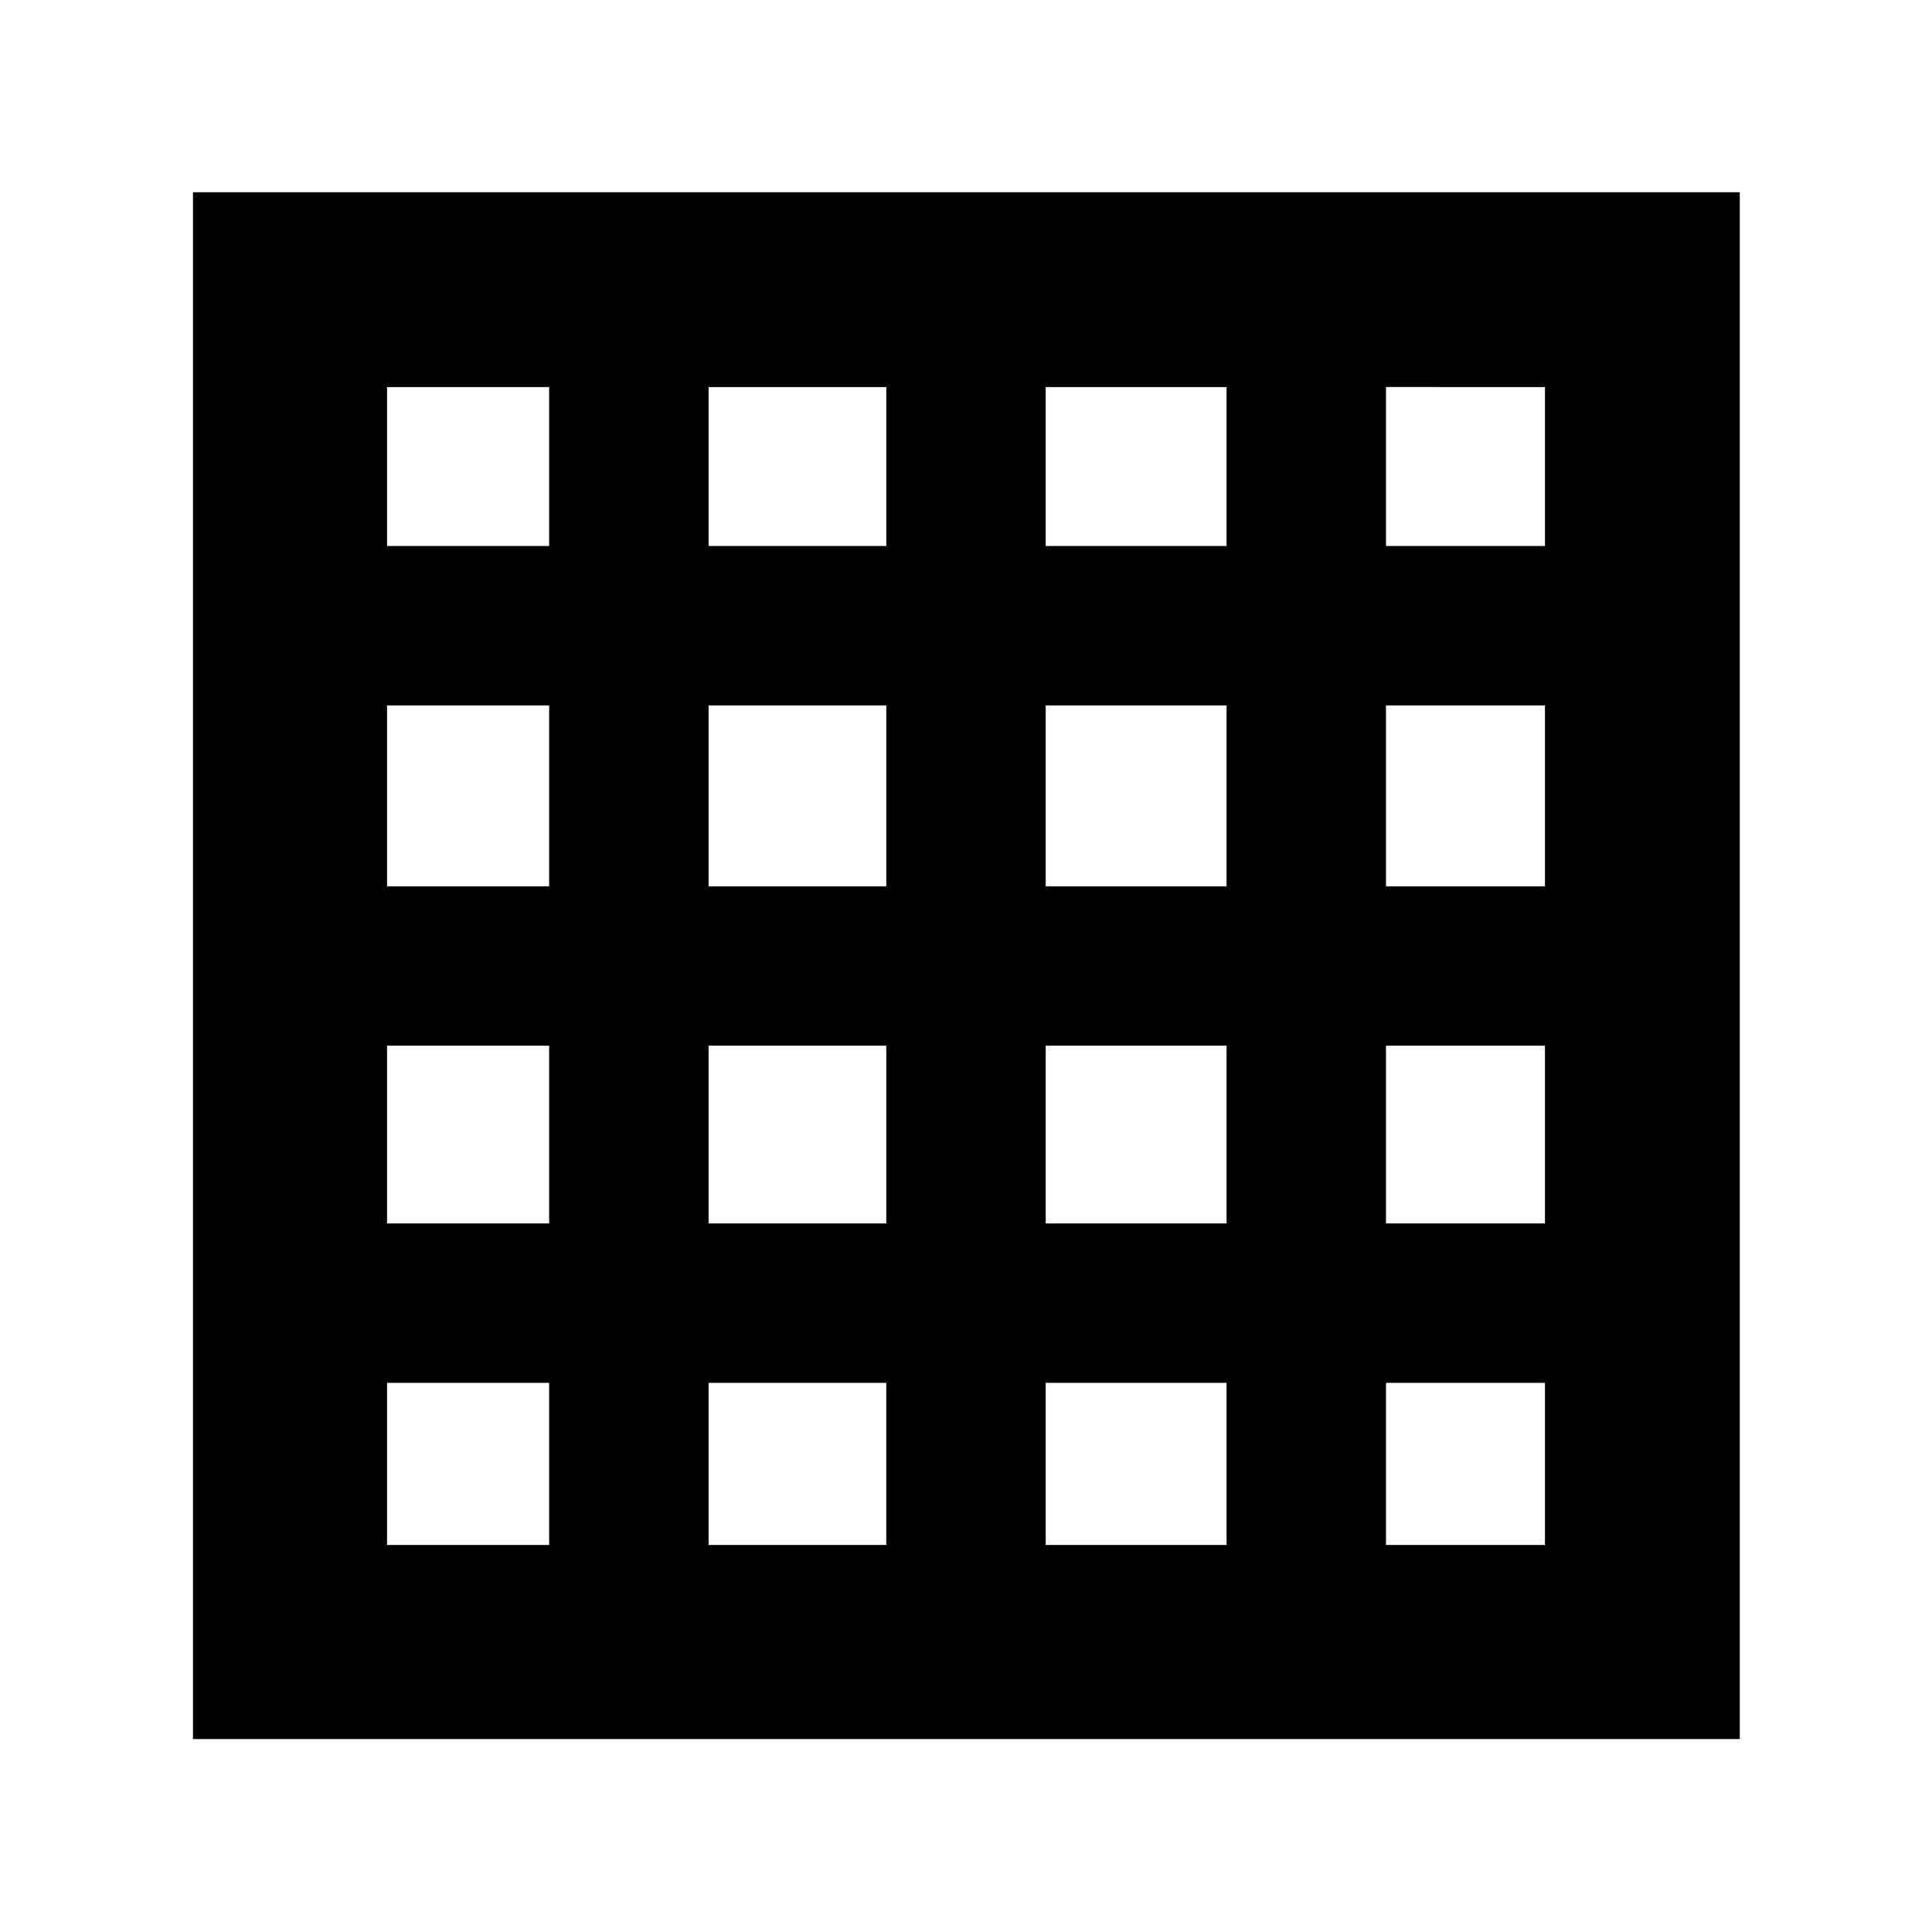 <svg xmlns="http://www.w3.org/2000/svg" height="40" viewBox="0 -960 960 960" width="40"><path d="M192.32-192.32h80.55v-80.55h-80.55v80.55Zm159.77 0h88.3v-80.55h-88.3v80.55Zm167.52 0h89.87v-80.55h-89.87v80.55Zm169.09 0h78.98v-80.55H688.7v80.55ZM192.32-688.7h80.55v-78.98h-80.55v78.98Zm0 169.09h80.55v-89.87h-80.55v89.87Zm0 167.52h80.55v-88.3h-80.55v88.3ZM352.09-688.7h88.3v-78.98h-88.3v78.98Zm0 169.09h88.3v-89.87h-88.3v89.87Zm0 167.52h88.3v-88.3h-88.3v88.3ZM519.61-688.7h89.87v-78.98h-89.87v78.98Zm0 169.09h89.87v-89.87h-89.87v89.87Zm0 167.52h89.87v-88.3h-89.87v88.3ZM688.7-688.7h78.98v-78.98H688.7v78.98Zm0 169.09h78.98v-89.87H688.7v89.87Zm0 167.52h78.98v-88.3H688.7v88.3ZM95.88-95.88v-768.61h768.61v768.61H95.88Z"/></svg>